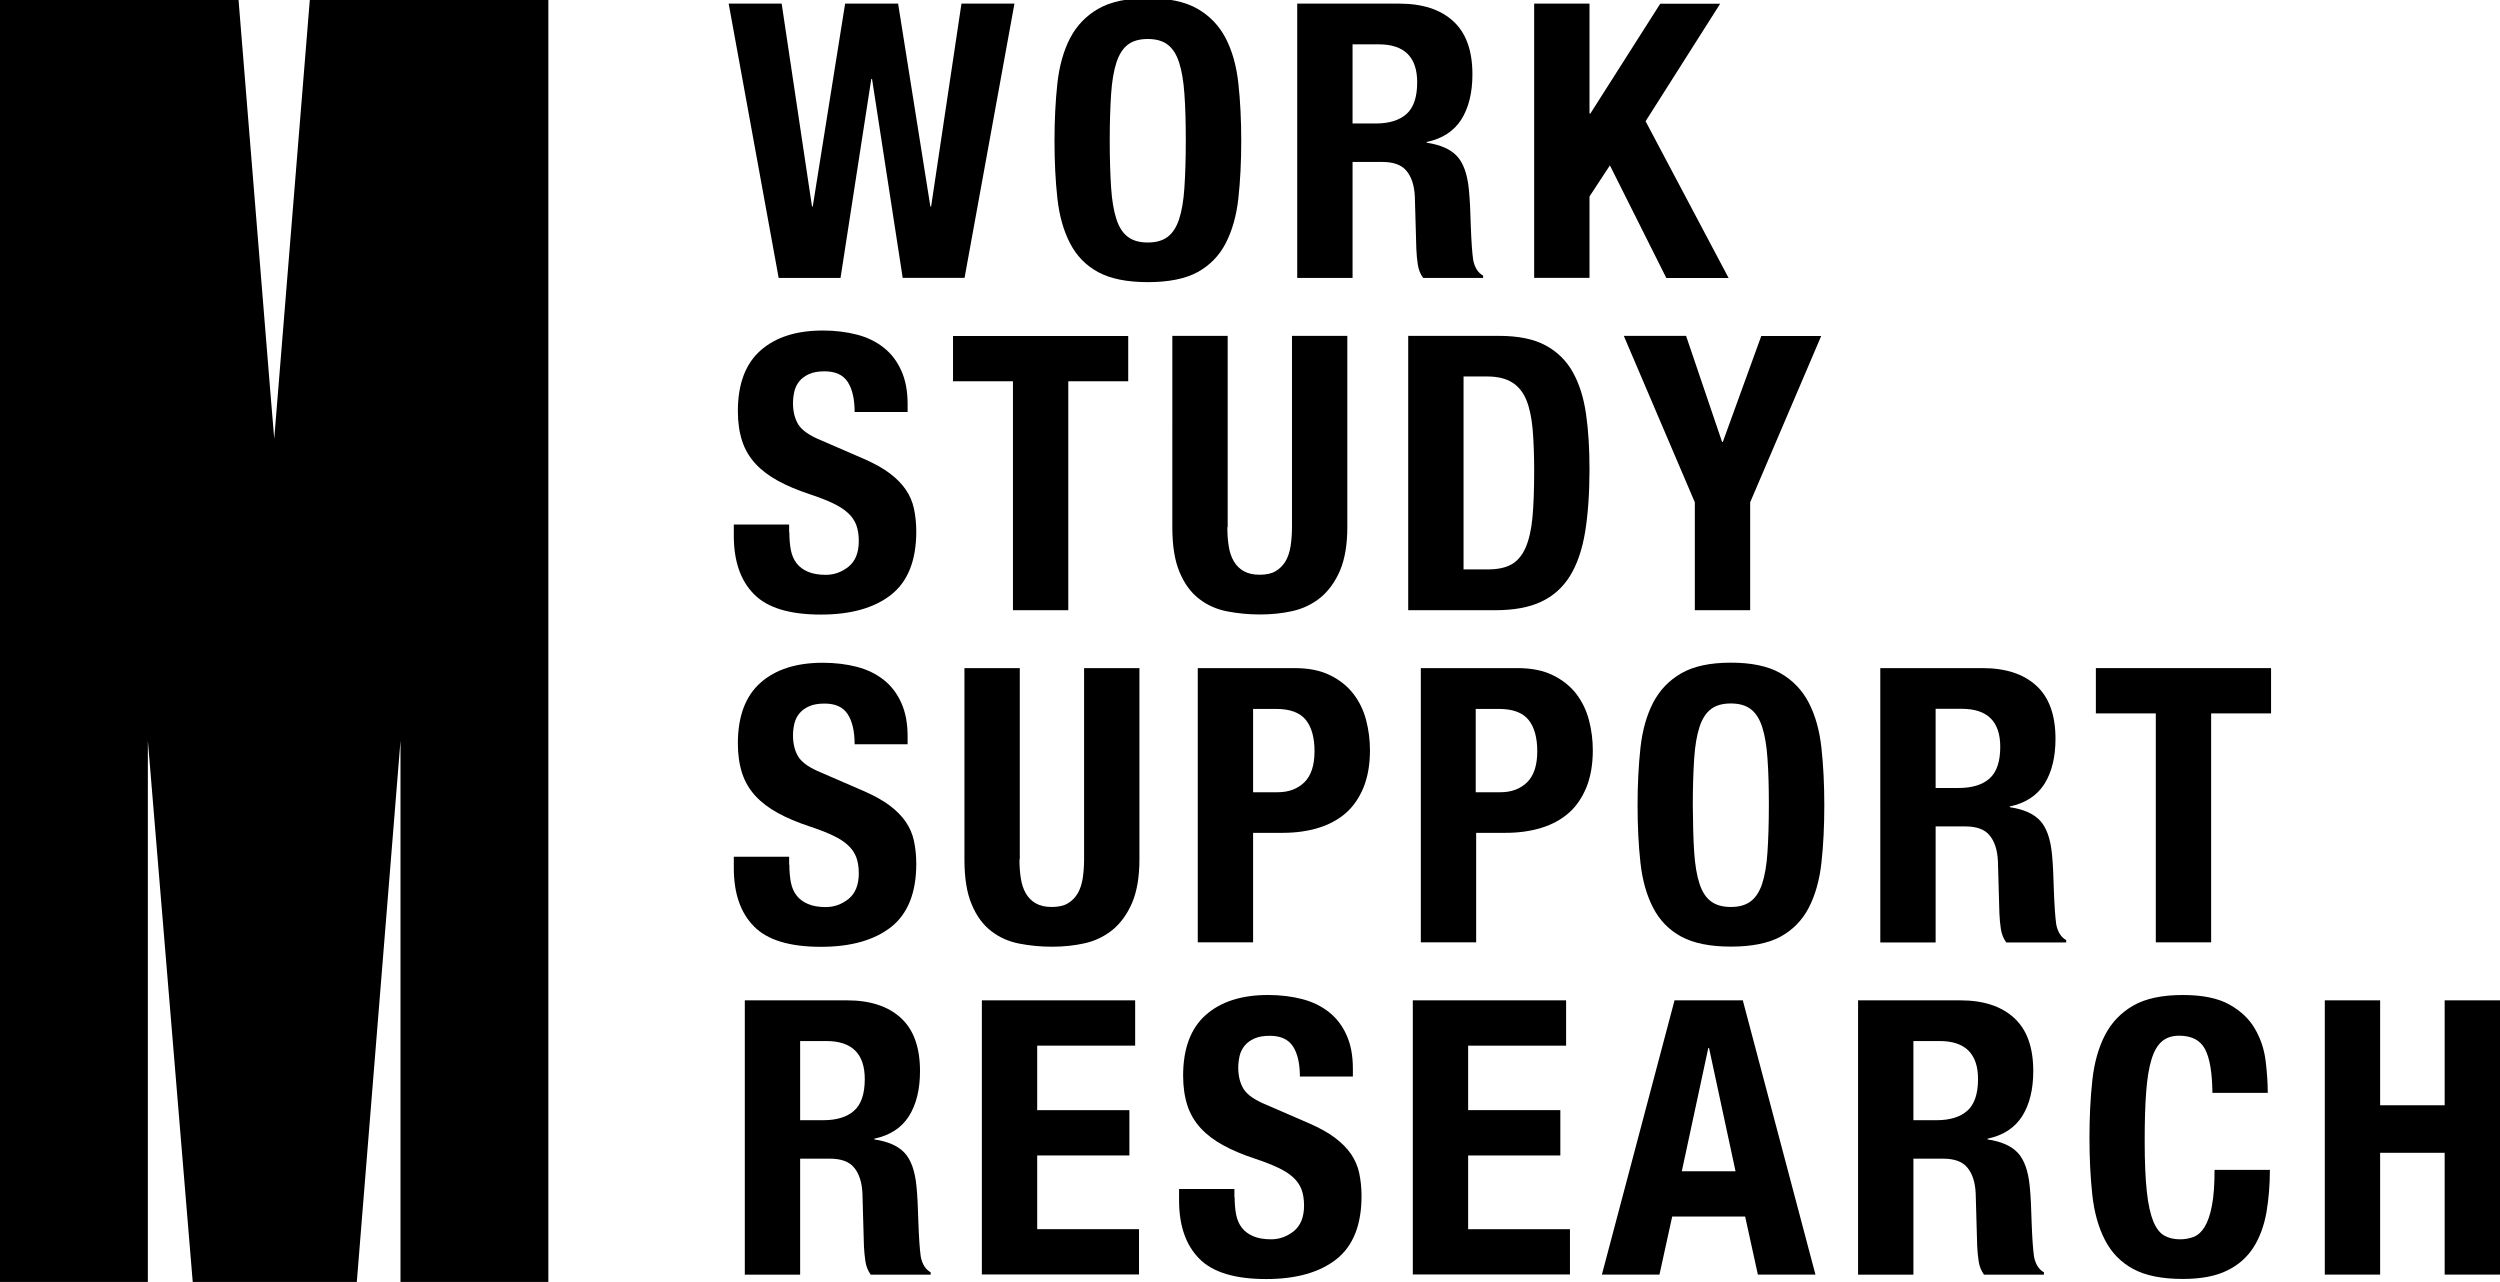 <?xml version="1.0" encoding="utf-8"?>
<!-- Generator: Adobe Illustrator 25.3.1, SVG Export Plug-In . SVG Version: 6.00 Build 0)  -->
<svg version="1.1" id="Layer_1" xmlns="http://www.w3.org/2000/svg" xmlns:xlink="http://www.w3.org/1999/xlink" x="0px" y="0px"
	 viewBox="0 0 2340.2 1200" style="enable-background:new 0 0 2340.2 1200;" xml:space="preserve">
<style type="text/css">
	.st0{fill-rule:evenodd;clip-rule:evenodd;}
</style>
<desc>Created with Sketch.</desc>
<g id="Page-1">
	<polygon class="st0" points="290,0 261.2,355.3 256.7,410.7 252.9,364.9 223.3,0 0,0 0,662 0,1200 138.4,1200 138.4,693.3 
		180.4,1200 334,1200 374.9,693.3 374.9,1200 513.3,1200 513.3,59.1 513.3,0 	"/>
</g>
<g>
	<path d="M731.7,3.4l28.4,189.9h0.7L791.1,3.4h49.6l30.2,189.9h0.7L900,3.4h49.6l-46.7,256.7H845L816.3,73.9h-0.7l-28.8,186.3h-57.9
		L682.1,3.4H731.7z"/>
	<path d="M989.8,78c1.8-16.4,5.8-30.5,11.9-42.3c6.1-11.7,14.9-20.9,26.4-27.5c11.5-6.6,27-9.9,46.4-9.9s34.9,3.3,46.4,9.9
		c11.5,6.6,20.3,15.8,26.4,27.5c6.1,11.7,10.1,25.8,11.9,42.3c1.8,16.4,2.7,34.3,2.7,53.8c0,19.7-0.9,37.6-2.7,53.9
		c-1.8,16.3-5.8,30.3-11.9,42.1c-6.1,11.7-14.9,20.7-26.4,27c-11.5,6.2-27,9.3-46.4,9.3s-34.9-3.1-46.4-9.3
		c-11.5-6.2-20.3-15.2-26.4-27c-6.1-11.7-10.1-25.8-11.9-42.1c-1.8-16.3-2.7-34.3-2.7-53.9C987.1,112.4,988,94.5,989.8,78z
		 M1040.1,175.8c0.8,12.1,2.5,21.9,5,29.5c2.5,7.6,6.1,13.1,10.8,16.5c4.7,3.5,10.8,5.2,18.5,5.2c7.7,0,13.8-1.7,18.5-5.2
		c4.7-3.5,8.3-9,10.8-16.5c2.5-7.6,4.2-17.4,5-29.5c0.8-12.1,1.3-26.8,1.3-44s-0.4-31.9-1.3-43.9c-0.8-12-2.5-21.8-5-29.5
		c-2.5-7.7-6.1-13.2-10.8-16.7c-4.7-3.5-10.8-5.2-18.5-5.2c-7.7,0-13.8,1.7-18.5,5.2c-4.7,3.5-8.3,9.1-10.8,16.7
		c-2.5,7.7-4.2,17.5-5,29.5c-0.8,12-1.3,26.6-1.3,43.9S1039.3,163.7,1040.1,175.8z"/>
	<path d="M1310,3.4c21.6,0,38.4,5.5,50.3,16.4c12,10.9,18,27.5,18,49.8c0,17.3-3.5,31.3-10.4,42.3c-7,10.9-17.7,17.9-32.4,21v0.7
		c12.9,1.9,22.4,6.1,28.4,12.6c6,6.5,9.7,16.9,11.1,31.3c0.5,4.8,0.8,10,1.1,15.6c0.2,5.6,0.5,11.9,0.7,18.9
		c0.5,13.7,1.2,24.1,2.2,31.3c1.4,7.2,4.6,12.1,9.3,14.7v2.2h-56.1c-2.6-3.6-4.3-7.7-5-12.4c-0.7-4.7-1.2-9.5-1.4-14.6l-1.4-49.3
		c-0.5-10.1-3-18-7.6-23.7c-4.6-5.8-12.2-8.6-23-8.6h-27.7v108.6h-51.8V3.4H1310z M1287.7,115.6c12.5,0,22.1-2.9,28.8-8.8
		c6.7-5.9,10.1-15.8,10.1-29.7c0-23.7-12-35.6-36-35.6h-24.5v74.1H1287.7z"/>
	<path d="M1488,106.3h0.7l65.4-102.8h56.1l-69.8,110l77.7,146.7h-58.3L1507,154.8l-19.1,29.1v76.2h-51.8V3.4h51.8V106.3z"/>
	<path d="M738.9,498.5c0,6,0.5,11.5,1.4,16.4c1,4.9,2.8,9.1,5.4,12.4c2.6,3.4,6.2,6,10.6,7.9c4.4,1.9,10,2.9,16.7,2.9
		c7.9,0,15-2.6,21.4-7.7c6.3-5.2,9.5-13.1,9.5-23.9c0-5.8-0.8-10.7-2.3-14.9c-1.6-4.2-4.1-8-7.7-11.3c-3.6-3.4-8.3-6.4-14.2-9.2
		c-5.9-2.8-13.1-5.6-21.8-8.5c-11.5-3.8-21.5-8-29.8-12.6c-8.4-4.6-15.4-9.9-21-16c-5.6-6.1-9.8-13.2-12.4-21.2
		c-2.6-8-4-17.3-4-27.9c0-25.4,7.1-44.3,21.2-56.8c14.1-12.5,33.6-18.7,58.3-18.7c11.5,0,22.1,1.3,31.8,3.8s18.1,6.6,25.2,12.2
		c7.1,5.6,12.6,12.8,16.5,21.6c4,8.8,5.9,19.2,5.9,31.5v7.2h-49.6c0-12.2-2.2-21.6-6.5-28.2c-4.3-6.6-11.5-9.9-21.6-9.9
		c-5.8,0-10.6,0.8-14.4,2.5c-3.8,1.7-6.9,3.9-9.2,6.7c-2.3,2.8-3.8,5.9-4.7,9.5c-0.8,3.6-1.3,7.3-1.3,11.1c0,7.9,1.7,14.6,5,20
		c3.4,5.4,10.5,10.4,21.6,14.9l39.9,17.3c9.8,4.3,17.9,8.8,24.1,13.5c6.2,4.7,11.2,9.7,14.9,15.1c3.7,5.4,6.3,11.3,7.7,17.8
		c1.4,6.5,2.2,13.7,2.2,21.6c0,27.1-7.9,46.8-23.6,59.2c-15.7,12.3-37.6,18.5-65.6,18.5c-29.3,0-50.2-6.3-62.7-19.1
		c-12.6-12.7-18.9-30.9-18.9-54.7V491h51.8V498.5z"/>
	<path d="M1056.1,356.9H1000v214.3h-51.8V356.9h-56.1v-42.4h164V356.9z"/>
	<path d="M1148.9,493.5c0,6.5,0.4,12.4,1.3,17.8c0.8,5.4,2.4,10.1,4.7,14c2.3,4,5.4,7.1,9.3,9.3c4,2.3,8.9,3.4,14.9,3.4
		c6.2,0,11.3-1.1,15.1-3.4c3.8-2.3,6.9-5.4,9.2-9.3c2.3-4,3.8-8.6,4.7-14c0.8-5.4,1.3-11.3,1.3-17.8V314.4h51.8v179.1
		c0,16.3-2.3,29.8-6.8,40.5c-4.6,10.7-10.7,19.1-18.3,25.4c-7.7,6.2-16.4,10.4-26.2,12.6c-9.8,2.2-20,3.2-30.6,3.2
		c-10.6,0-20.7-1-30.6-2.9c-9.8-1.9-18.6-5.8-26.2-11.7c-7.7-5.9-13.8-14.2-18.3-25c-4.6-10.8-6.8-24.8-6.8-42.1V314.4h51.8V493.5z"
		/>
	<path d="M1403.1,314.4c18,0,32.5,2.9,43.5,8.8c11,5.9,19.6,14.3,25.7,25.2c6.1,10.9,10.2,24,12.4,39.4c2.2,15.3,3.2,32.5,3.2,51.4
		c0,22.5-1.4,42.1-4.1,58.8c-2.8,16.7-7.5,30.4-14.2,41.2c-6.7,10.8-15.7,18.8-27,24.1c-11.3,5.3-25.5,7.9-42.8,7.9h-81.6V314.4
		H1403.1z M1393,533c9.1,0,16.4-1.6,21.9-4.7c5.5-3.1,9.9-8.3,13.1-15.5s5.4-16.7,6.5-28.4c1.1-11.7,1.6-26.4,1.6-43.9
		c0-14.6-0.5-27.4-1.4-38.5c-1-11-2.9-20.2-5.9-27.5c-3-7.3-7.4-12.8-13.3-16.5c-5.9-3.7-13.7-5.6-23.6-5.6H1370V533H1393z"/>
	<path d="M1612,413.7h0.7l36-99.2h56.1l-66.5,155.7v101h-51.8v-101L1520,314.4h58.3L1612,413.7z"/>
	<path d="M738.9,809.5c0,6,0.5,11.5,1.4,16.4c1,4.9,2.8,9.1,5.4,12.4c2.6,3.4,6.2,6,10.6,7.9c4.4,1.9,10,2.9,16.7,2.9
		c7.9,0,15-2.6,21.4-7.7c6.3-5.2,9.5-13.1,9.5-23.9c0-5.8-0.8-10.7-2.3-14.9c-1.6-4.2-4.1-8-7.7-11.3c-3.6-3.4-8.3-6.4-14.2-9.2
		c-5.9-2.8-13.1-5.6-21.8-8.5c-11.5-3.8-21.5-8-29.8-12.6c-8.4-4.6-15.4-9.9-21-16c-5.6-6.1-9.8-13.2-12.4-21.2
		c-2.6-8-4-17.3-4-27.9c0-25.4,7.1-44.3,21.2-56.8c14.1-12.5,33.6-18.7,58.3-18.7c11.5,0,22.1,1.3,31.8,3.8
		c9.7,2.5,18.1,6.6,25.2,12.2c7.1,5.6,12.6,12.8,16.5,21.6c4,8.8,5.9,19.2,5.9,31.5v7.2h-49.6c0-12.2-2.2-21.6-6.5-28.2
		c-4.3-6.6-11.5-9.9-21.6-9.9c-5.8,0-10.6,0.8-14.4,2.5c-3.8,1.7-6.9,3.9-9.2,6.7c-2.3,2.8-3.8,5.9-4.7,9.5
		c-0.8,3.6-1.3,7.3-1.3,11.1c0,7.9,1.7,14.6,5,20c3.4,5.4,10.5,10.4,21.6,14.9l39.9,17.3c9.8,4.3,17.9,8.8,24.1,13.5
		c6.2,4.7,11.2,9.7,14.9,15.1c3.7,5.4,6.3,11.3,7.7,17.8c1.4,6.5,2.2,13.7,2.2,21.6c0,27.1-7.9,46.8-23.6,59.2
		c-15.7,12.3-37.6,18.5-65.6,18.5c-29.3,0-50.2-6.3-62.7-19.1c-12.6-12.7-18.9-30.9-18.9-54.7V802h51.8V809.5z"/>
	<path d="M954.3,804.5c0,6.5,0.4,12.4,1.3,17.8c0.8,5.4,2.4,10.1,4.7,14c2.3,4,5.4,7.1,9.3,9.3c4,2.3,8.9,3.4,14.9,3.4
		c6.2,0,11.3-1.1,15.1-3.4c3.8-2.3,6.9-5.4,9.2-9.3c2.3-4,3.8-8.6,4.7-14c0.8-5.4,1.3-11.3,1.3-17.8V625.4h51.8v179.1
		c0,16.3-2.3,29.8-6.8,40.5c-4.6,10.7-10.7,19.1-18.3,25.4c-7.7,6.2-16.4,10.4-26.2,12.6c-9.8,2.2-20,3.2-30.6,3.2
		c-10.6,0-20.7-1-30.6-2.9c-9.8-1.9-18.6-5.8-26.2-11.7c-7.7-5.9-13.8-14.2-18.3-25c-4.6-10.8-6.8-24.8-6.8-42.1V625.4h51.8V804.5z"
		/>
	<path d="M1211.8,625.4c13.2,0,24.3,2.2,33.3,6.7c9,4.4,16.2,10.2,21.8,17.4c5.5,7.2,9.5,15.4,11.9,24.6c2.4,9.2,3.6,18.6,3.6,28.2
		c0,13.2-2,24.7-5.9,34.5c-4,9.8-9.5,17.9-16.5,24.1c-7.1,6.2-15.6,10.9-25.7,14c-10.1,3.1-21.2,4.7-33.4,4.7H1173v102.5h-51.8
		V625.4H1211.8z M1196,741.6c10.3,0,18.6-3.1,25-9.3c6.3-6.2,9.5-15.9,9.5-29.1c0-12.9-2.8-22.8-8.3-29.5
		c-5.5-6.7-14.7-10.1-27.7-10.1H1173v78H1196z"/>
	<path d="M1420.4,625.4c13.2,0,24.3,2.2,33.3,6.7c9,4.4,16.2,10.2,21.8,17.4c5.5,7.2,9.5,15.4,11.9,24.6c2.4,9.2,3.6,18.6,3.6,28.2
		c0,13.2-2,24.7-5.9,34.5c-4,9.8-9.5,17.9-16.5,24.1c-7.1,6.2-15.6,10.9-25.7,14c-10.1,3.1-21.2,4.7-33.4,4.7h-27.7v102.5h-51.8
		V625.4H1420.4z M1404.5,741.6c10.3,0,18.6-3.1,25-9.3c6.3-6.2,9.5-15.9,9.5-29.1c0-12.9-2.8-22.8-8.3-29.5
		c-5.5-6.7-14.7-10.1-27.7-10.1h-21.6v78H1404.5z"/>
	<path d="M1535.6,700c1.8-16.4,5.8-30.5,11.9-42.3c6.1-11.7,14.9-20.9,26.4-27.5c11.5-6.6,27-9.9,46.4-9.9s34.9,3.3,46.4,9.9
		c11.5,6.6,20.3,15.8,26.4,27.5c6.1,11.7,10.1,25.8,11.9,42.3c1.8,16.4,2.7,34.3,2.7,53.8c0,19.7-0.9,37.6-2.7,53.9
		c-1.8,16.3-5.8,30.3-11.9,42.1c-6.1,11.7-14.9,20.7-26.4,27c-11.5,6.2-27,9.3-46.4,9.3s-34.9-3.1-46.4-9.3
		c-11.5-6.2-20.3-15.2-26.4-27c-6.1-11.7-10.1-25.8-11.9-42.1c-1.8-16.3-2.7-34.3-2.7-53.9C1532.9,734.4,1533.8,716.5,1535.6,700z
		 M1585.9,797.8c0.8,12.1,2.5,21.9,5,29.5c2.5,7.6,6.1,13.1,10.8,16.5c4.7,3.5,10.8,5.2,18.5,5.2c7.7,0,13.8-1.7,18.5-5.2
		c4.7-3.5,8.3-9,10.8-16.5c2.5-7.6,4.2-17.4,5-29.5c0.8-12.1,1.3-26.8,1.3-44c0-17.3-0.4-31.9-1.3-43.9c-0.8-12-2.5-21.8-5-29.5
		c-2.5-7.7-6.1-13.2-10.8-16.7c-4.7-3.5-10.8-5.2-18.5-5.2c-7.7,0-13.8,1.7-18.5,5.2c-4.7,3.5-8.3,9.1-10.8,16.7
		c-2.5,7.7-4.2,17.5-5,29.5c-0.8,12-1.3,26.6-1.3,43.9C1584.7,771.1,1585.1,785.7,1585.9,797.8z"/>
	<path d="M1855.8,625.4c21.6,0,38.4,5.5,50.3,16.4c12,10.9,18,27.5,18,49.8c0,17.3-3.5,31.3-10.4,42.3c-7,10.9-17.7,17.9-32.4,21
		v0.7c12.9,1.9,22.4,6.1,28.4,12.6c6,6.5,9.7,16.9,11.1,31.3c0.5,4.8,0.8,10,1.1,15.6c0.2,5.6,0.5,11.9,0.7,18.9
		c0.5,13.7,1.2,24.1,2.2,31.3c1.4,7.2,4.6,12.1,9.3,14.7v2.2h-56.1c-2.6-3.6-4.3-7.7-5-12.4c-0.7-4.7-1.2-9.5-1.4-14.6l-1.4-49.3
		c-0.5-10.1-3-18-7.6-23.7c-4.6-5.8-12.2-8.6-23-8.6h-27.7v108.6h-51.8V625.4H1855.8z M1833.5,737.6c12.5,0,22.1-2.9,28.8-8.8
		c6.7-5.9,10.1-15.8,10.1-29.7c0-23.7-12-35.6-36-35.6h-24.5v74.1H1833.5z"/>
	<path d="M2125.9,667.8h-56.1v214.3H2018V667.8h-56.1v-42.4h164V667.8z"/>
	<path d="M792.9,936.4c21.6,0,38.4,5.5,50.3,16.4c12,10.9,18,27.5,18,49.8c0,17.3-3.5,31.3-10.4,42.3c-7,10.9-17.7,17.9-32.4,21v0.7
		c12.9,1.9,22.4,6.1,28.4,12.6c6,6.5,9.7,16.9,11.1,31.3c0.5,4.8,0.8,10,1.1,15.6c0.2,5.6,0.5,11.9,0.7,18.9
		c0.5,13.7,1.2,24.1,2.2,31.3c1.4,7.2,4.6,12.1,9.3,14.7v2.2h-56.1c-2.6-3.6-4.3-7.7-5-12.4c-0.7-4.7-1.2-9.5-1.4-14.6l-1.4-49.3
		c-0.5-10.1-3-18-7.6-23.7c-4.6-5.8-12.2-8.6-23-8.6H749v108.6h-51.8V936.4H792.9z M770.6,1048.6c12.5,0,22.1-2.9,28.8-8.8
		c6.7-5.9,10.1-15.8,10.1-29.7c0-23.7-12-35.6-36-35.6H749v74.1H770.6z"/>
	<path d="M1062.6,978.8h-91.7v60.4h86.3v42.4h-86.3v69h95.3v42.4H919.1V936.4h143.5V978.8z"/>
	<path d="M1155.7,1120.5c0,6,0.5,11.5,1.4,16.4c1,4.9,2.8,9.1,5.4,12.4c2.6,3.4,6.2,6,10.6,7.9c4.4,1.9,10,2.9,16.7,2.9
		c7.9,0,15-2.6,21.4-7.7c6.3-5.2,9.5-13.1,9.5-23.9c0-5.8-0.8-10.7-2.3-14.9c-1.6-4.2-4.1-8-7.7-11.3c-3.6-3.4-8.3-6.4-14.2-9.2
		c-5.9-2.8-13.1-5.6-21.8-8.5c-11.5-3.8-21.5-8-29.8-12.6c-8.4-4.6-15.4-9.9-21-16c-5.6-6.1-9.8-13.2-12.4-21.2
		c-2.6-8-4-17.3-4-27.9c0-25.4,7.1-44.3,21.2-56.8c14.1-12.5,33.6-18.7,58.3-18.7c11.5,0,22.1,1.3,31.8,3.8
		c9.7,2.5,18.1,6.6,25.2,12.2c7.1,5.6,12.6,12.8,16.5,21.6c4,8.8,5.9,19.2,5.9,31.5v7.2h-49.6c0-12.2-2.2-21.6-6.5-28.2
		c-4.3-6.6-11.5-9.9-21.6-9.9c-5.8,0-10.6,0.8-14.4,2.5c-3.8,1.7-6.9,3.9-9.2,6.7c-2.3,2.8-3.8,5.9-4.7,9.5
		c-0.8,3.6-1.3,7.3-1.3,11.1c0,7.9,1.7,14.6,5,20c3.4,5.4,10.5,10.4,21.6,14.9l39.9,17.3c9.8,4.3,17.9,8.8,24.1,13.5
		c6.2,4.7,11.2,9.7,14.9,15.1c3.7,5.4,6.3,11.3,7.7,17.8c1.4,6.5,2.2,13.7,2.2,21.6c0,27.1-7.9,46.8-23.6,59.2
		c-15.7,12.3-37.6,18.5-65.6,18.5c-29.3,0-50.2-6.3-62.7-19.1c-12.6-12.7-18.9-30.9-18.9-54.7V1113h51.8V1120.5z"/>
	<path d="M1466,978.8h-91.7v60.4h86.3v42.4h-86.3v69h95.3v42.4h-147.1V936.4H1466V978.8z"/>
	<path d="M1631.4,936.4l68,256.7h-53.9l-11.9-54.3h-68.3l-11.9,54.3h-53.9l68-256.7H1631.4z M1624.6,1096.4L1599.8,981h-0.7
		l-24.8,115.4H1624.6z"/>
	<path d="M1835,936.4c21.6,0,38.4,5.5,50.3,16.4c12,10.9,18,27.5,18,49.8c0,17.3-3.5,31.3-10.4,42.3c-7,10.9-17.7,17.9-32.4,21v0.7
		c12.9,1.9,22.4,6.1,28.4,12.6c6,6.5,9.7,16.9,11.1,31.3c0.5,4.8,0.8,10,1.1,15.6c0.2,5.6,0.5,11.9,0.7,18.9
		c0.5,13.7,1.2,24.1,2.2,31.3c1.4,7.2,4.6,12.1,9.3,14.7v2.2h-56.1c-2.6-3.6-4.3-7.7-5-12.4c-0.7-4.7-1.2-9.5-1.4-14.6l-1.4-49.3
		c-0.5-10.1-3-18-7.6-23.7c-4.6-5.8-12.2-8.6-23-8.6h-27.7v108.6h-51.8V936.4H1835z M1812.7,1048.6c12.5,0,22.1-2.9,28.8-8.8
		c6.7-5.9,10.1-15.8,10.1-29.7c0-23.7-12-35.6-36-35.6h-24.5v74.1H1812.7z"/>
	<path d="M2064.2,982.3c-4.4-8.5-12.5-12.8-24.3-12.8c-6.5,0-11.8,1.7-16,5.2c-4.2,3.5-7.5,9.1-9.9,16.9c-2.4,7.8-4.1,18-5,30.6
		c-1,12.6-1.4,28-1.4,46.2c0,19.4,0.7,35.1,2,47.1c1.3,12,3.4,21.3,6.1,27.9c2.8,6.6,6.2,11,10.4,13.3c4.2,2.3,9,3.4,14.6,3.4
		c4.6,0,8.8-0.8,12.8-2.3c4-1.6,7.4-4.7,10.2-9.3c2.9-4.7,5.2-11.3,6.8-19.8c1.7-8.5,2.5-19.7,2.5-33.6h51.8
		c0,13.9-1.1,27.1-3.2,39.6c-2.2,12.5-6.2,23.4-12,32.7c-5.9,9.3-14.1,16.7-24.8,21.9c-10.7,5.3-24.5,7.9-41.5,7.9
		c-19.4,0-34.9-3.1-46.4-9.3c-11.5-6.2-20.3-15.2-26.4-27c-6.1-11.7-10.1-25.8-11.9-42.1c-1.8-16.3-2.7-34.3-2.7-53.9
		c0-19.4,0.9-37.3,2.7-53.8c1.8-16.4,5.8-30.5,11.9-42.3c6.1-11.7,14.9-20.9,26.4-27.5c11.5-6.6,27-9.9,46.4-9.9c18.5,0,33,3,43.7,9
		c10.7,6,18.6,13.6,23.9,22.8c5.3,9.2,8.6,19.2,9.9,29.8c1.3,10.7,2,20.7,2,30h-51.8C2070.8,1004.4,2068.6,990.8,2064.2,982.3z"/>
	<path d="M2228,936.4v98.2h60.4v-98.2h51.8v256.7h-51.8v-114H2228v114h-51.8V936.4H2228z"/>
</g>
</svg>
